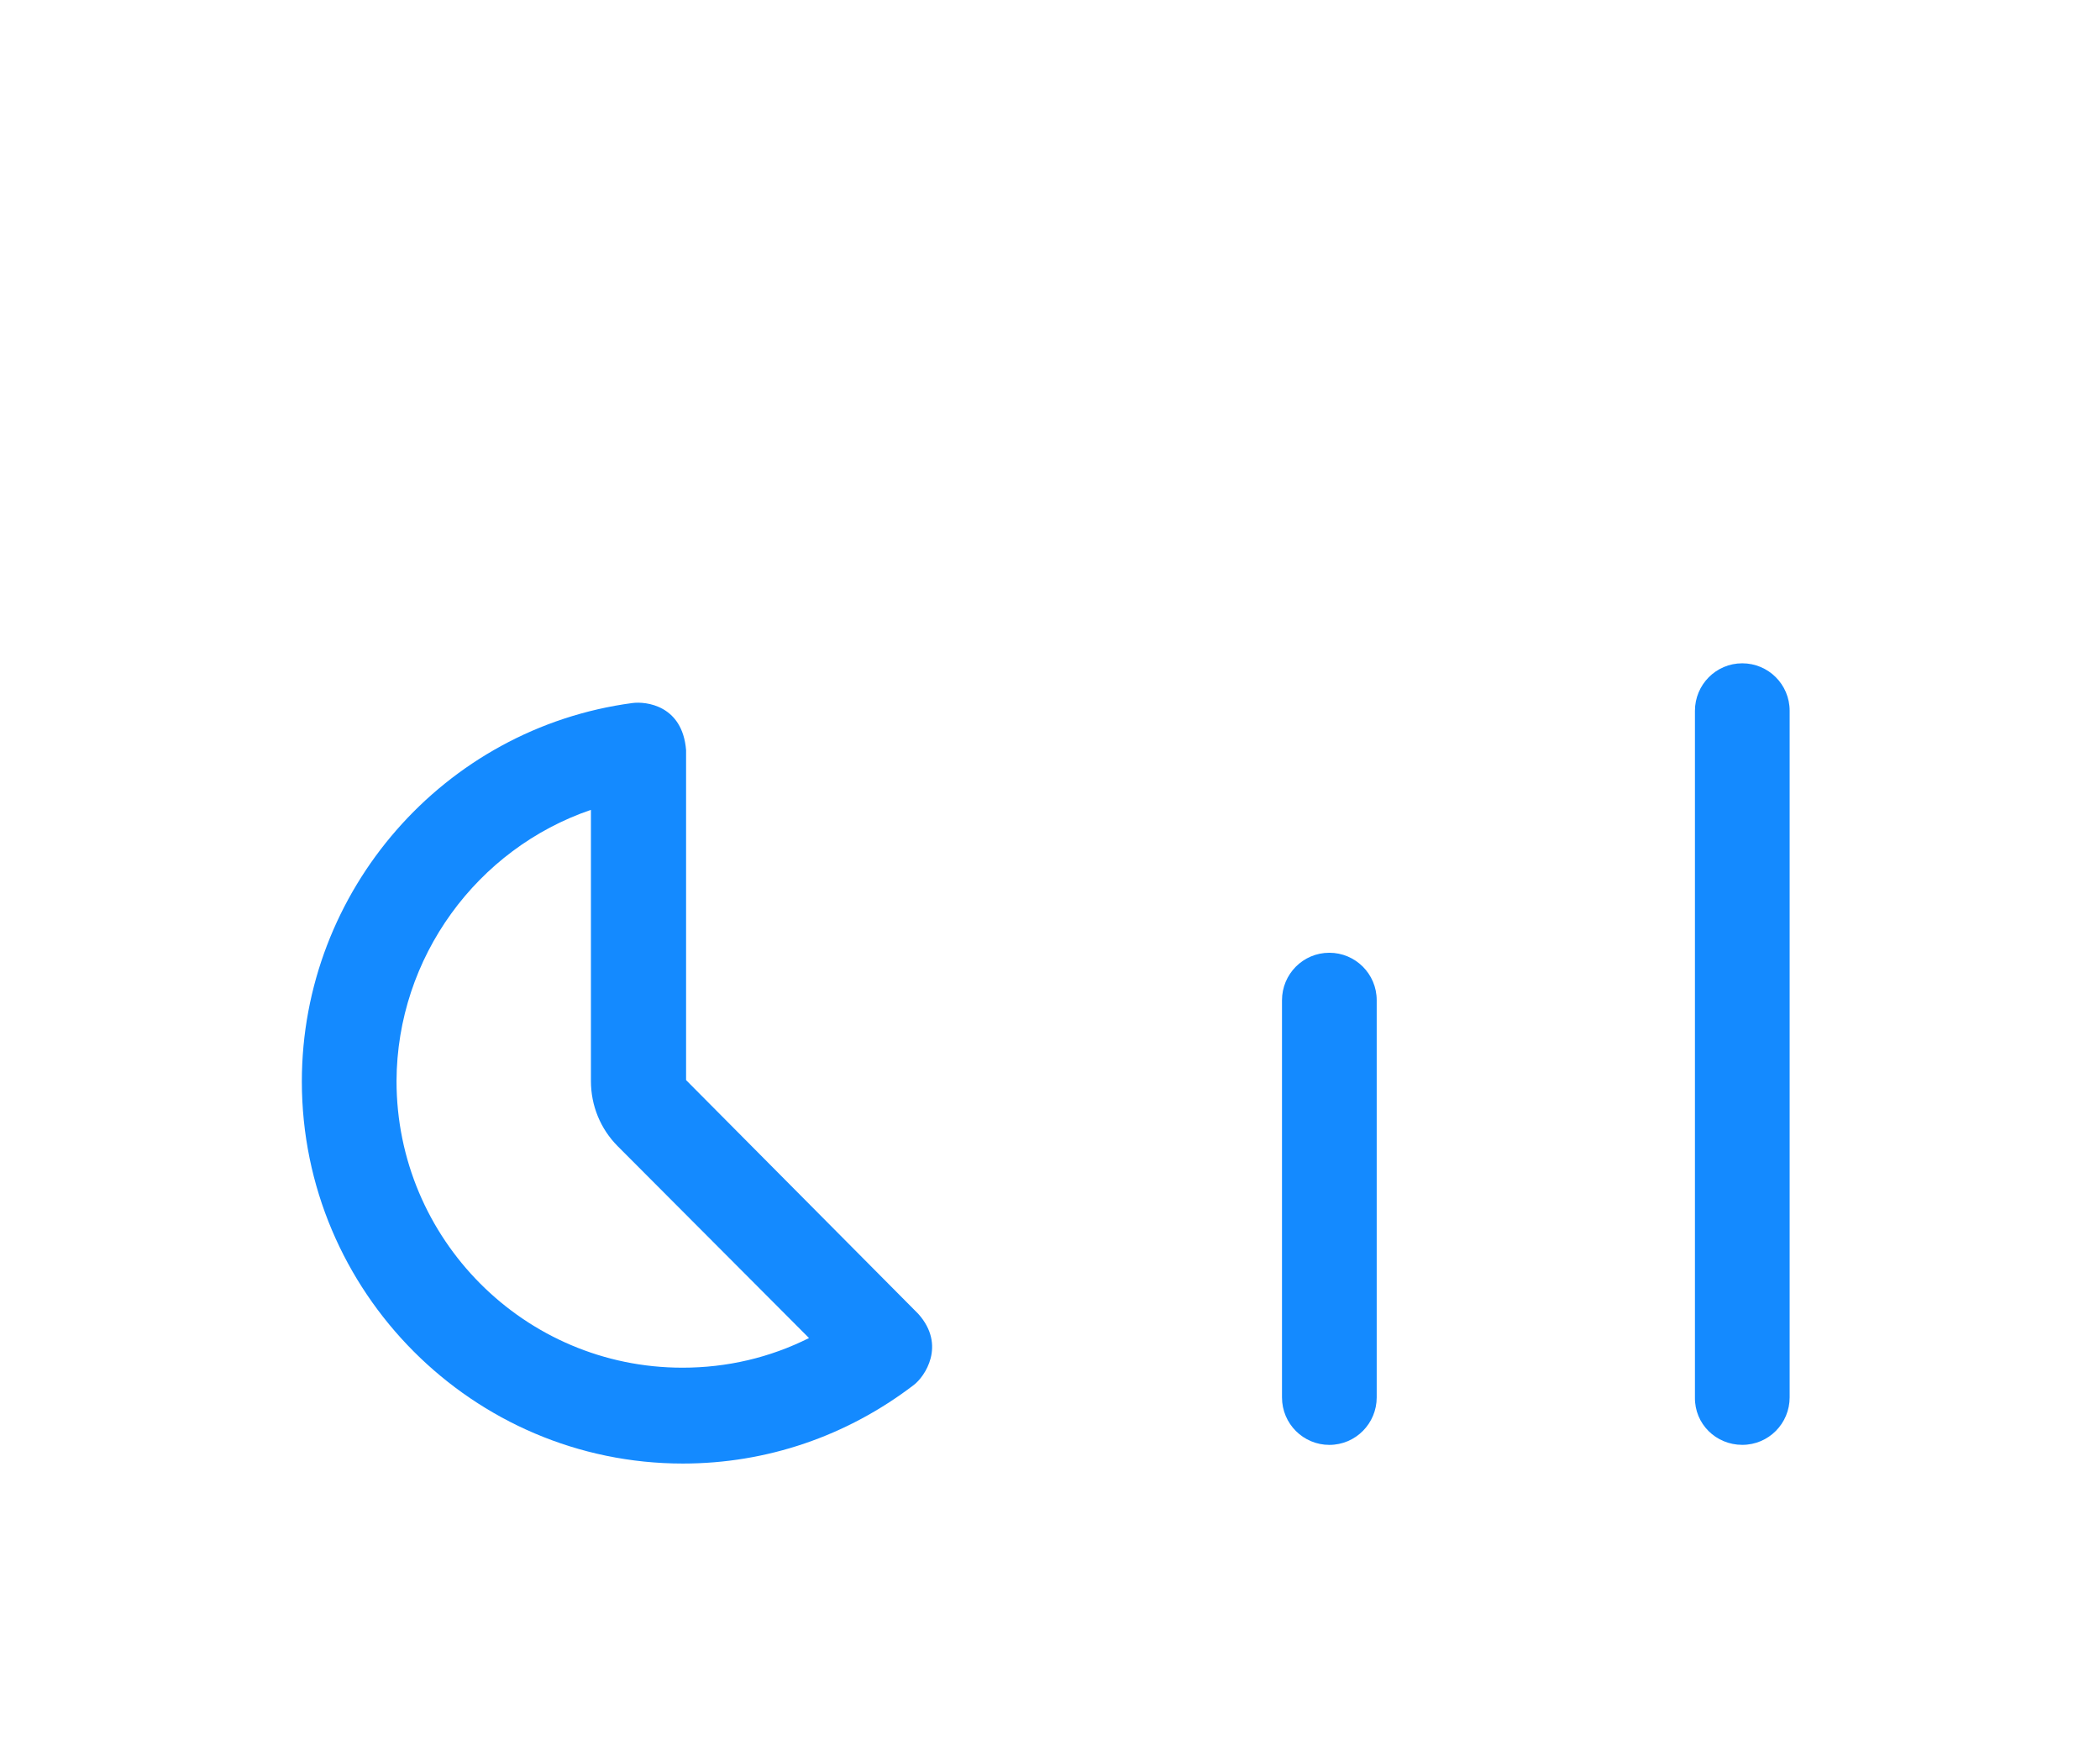 <svg width="61" height="51" viewBox="0 0 61 51" fill="none" xmlns="http://www.w3.org/2000/svg">
<path d="M50.609 41.96C51.377 41.96 51.985 41.337 51.985 40.581V20.642C51.985 19.873 51.363 19.263 50.609 19.263C49.843 19.263 49.234 19.887 49.234 20.642V40.581C49.221 41.35 49.843 41.96 50.609 41.96Z" fill="#148AFF"/>
<path d="M19.836 42.503C22.27 42.503 24.597 41.708 26.541 40.223C26.859 39.984 27.493 39.07 26.673 38.155L19.929 31.367V21.782C19.823 20.483 18.765 20.364 18.369 20.417C12.894 21.146 8.768 25.866 8.768 31.407C8.768 37.519 13.74 42.503 19.836 42.503ZM17.165 23.519V31.394C17.165 32.11 17.443 32.786 17.945 33.289L23.5 38.858C22.362 39.428 21.119 39.719 19.823 39.719C15.234 39.719 11.518 35.981 11.518 31.394C11.531 27.801 13.859 24.646 17.165 23.519Z" fill="#148AFF"/>
<g filter="url(#filter0_i)">
<path d="M28.498 36.576C29.437 37.398 30.323 36.748 30.561 36.443C32.056 34.494 32.836 32.161 32.836 29.722C32.836 24.194 28.71 19.461 23.235 18.732C22.64 18.652 21.727 18.997 21.674 20.097V29.178C21.674 29.549 21.82 29.894 22.084 30.159L28.498 36.576ZM24.452 21.834C27.758 22.961 30.098 26.103 30.098 29.709C30.098 31.008 29.808 32.254 29.239 33.394L24.465 28.608V21.834H24.452Z" fill="white"/>
</g>
<g filter="url(#filter1_i)">
<path fill-rule="evenodd" clip-rule="evenodd" d="M54.286 0H6.467C2.896 0 0 2.917 0 6.483C0 8.988 1.428 11.176 3.518 12.249V49.621C3.518 50.39 4.139 51 4.893 51H29.014H31.765H55.886C56.653 51 57.261 50.377 57.261 49.621V12.249C59.338 11.176 60.766 8.988 60.766 6.483C60.766 2.917 57.857 0 54.286 0ZM6.255 48.242H54.498V12.979H6.255V48.242ZM6.467 10.208H54.286C56.336 10.208 58.002 8.538 58.015 6.483C58.015 4.428 56.349 2.757 54.299 2.757H6.467C4.417 2.757 2.751 4.428 2.751 6.483C2.751 8.538 4.417 10.208 6.467 10.208Z" fill="white"/>
</g>
<g filter="url(#filter2_i)">
<path d="M44.606 41.959C45.373 41.959 45.981 41.336 45.981 40.581V25.414C45.981 24.645 45.36 24.036 44.606 24.036C43.839 24.036 43.23 24.659 43.23 25.414V40.581C43.23 41.349 43.852 41.959 44.606 41.959Z" fill="white"/>
</g>
<path d="M38.614 41.961C39.381 41.961 39.99 41.337 39.99 40.582V29.048C39.99 28.279 39.368 27.669 38.614 27.669C37.847 27.669 37.239 28.293 37.239 29.048V40.582C37.239 41.351 37.861 41.961 38.614 41.961Z" fill="#148AFF"/>
<defs>
<filter id="filter0_i" x="21.674" y="18.721" width="12.161" height="19.255" filterUnits="userSpaceOnUse" color-interpolation-filters="sRGB">
<feFlood flood-opacity="0" result="BackgroundImageFix"/>
<feBlend mode="normal" in="SourceGraphic" in2="BackgroundImageFix" result="shape"/>
<feColorMatrix in="SourceAlpha" type="matrix" values="0 0 0 0 0 0 0 0 0 0 0 0 0 0 0 0 0 0 127 0" result="hardAlpha"/>
<feOffset dx="1" dy="1"/>
<feGaussianBlur stdDeviation="1"/>
<feComposite in2="hardAlpha" operator="arithmetic" k2="-1" k3="1"/>
<feColorMatrix type="matrix" values="0 0 0 0 0.578 0 0 0 0 0.684 0 0 0 0 0.765 0 0 0 0.7 0"/>
<feBlend mode="normal" in2="shape" result="effect1_innerShadow"/>
</filter>
<filter id="filter1_i" x="0" y="0" width="62.766" height="53" filterUnits="userSpaceOnUse" color-interpolation-filters="sRGB">
<feFlood flood-opacity="0" result="BackgroundImageFix"/>
<feBlend mode="normal" in="SourceGraphic" in2="BackgroundImageFix" result="shape"/>
<feColorMatrix in="SourceAlpha" type="matrix" values="0 0 0 0 0 0 0 0 0 0 0 0 0 0 0 0 0 0 127 0" result="hardAlpha"/>
<feOffset dx="2" dy="2"/>
<feGaussianBlur stdDeviation="2"/>
<feComposite in2="hardAlpha" operator="arithmetic" k2="-1" k3="1"/>
<feColorMatrix type="matrix" values="0 0 0 0 0.578 0 0 0 0 0.684 0 0 0 0 0.765 0 0 0 0.6 0"/>
<feBlend mode="normal" in2="shape" result="effect1_innerShadow"/>
</filter>
<filter id="filter2_i" x="43.23" y="24.036" width="3.751" height="18.924" filterUnits="userSpaceOnUse" color-interpolation-filters="sRGB">
<feFlood flood-opacity="0" result="BackgroundImageFix"/>
<feBlend mode="normal" in="SourceGraphic" in2="BackgroundImageFix" result="shape"/>
<feColorMatrix in="SourceAlpha" type="matrix" values="0 0 0 0 0 0 0 0 0 0 0 0 0 0 0 0 0 0 127 0" result="hardAlpha"/>
<feOffset dx="1" dy="1"/>
<feGaussianBlur stdDeviation="1"/>
<feComposite in2="hardAlpha" operator="arithmetic" k2="-1" k3="1"/>
<feColorMatrix type="matrix" values="0 0 0 0 0.578 0 0 0 0 0.684 0 0 0 0 0.765 0 0 0 0.7 0"/>
<feBlend mode="normal" in2="shape" result="effect1_innerShadow"/>
</filter>
</defs>
</svg>
